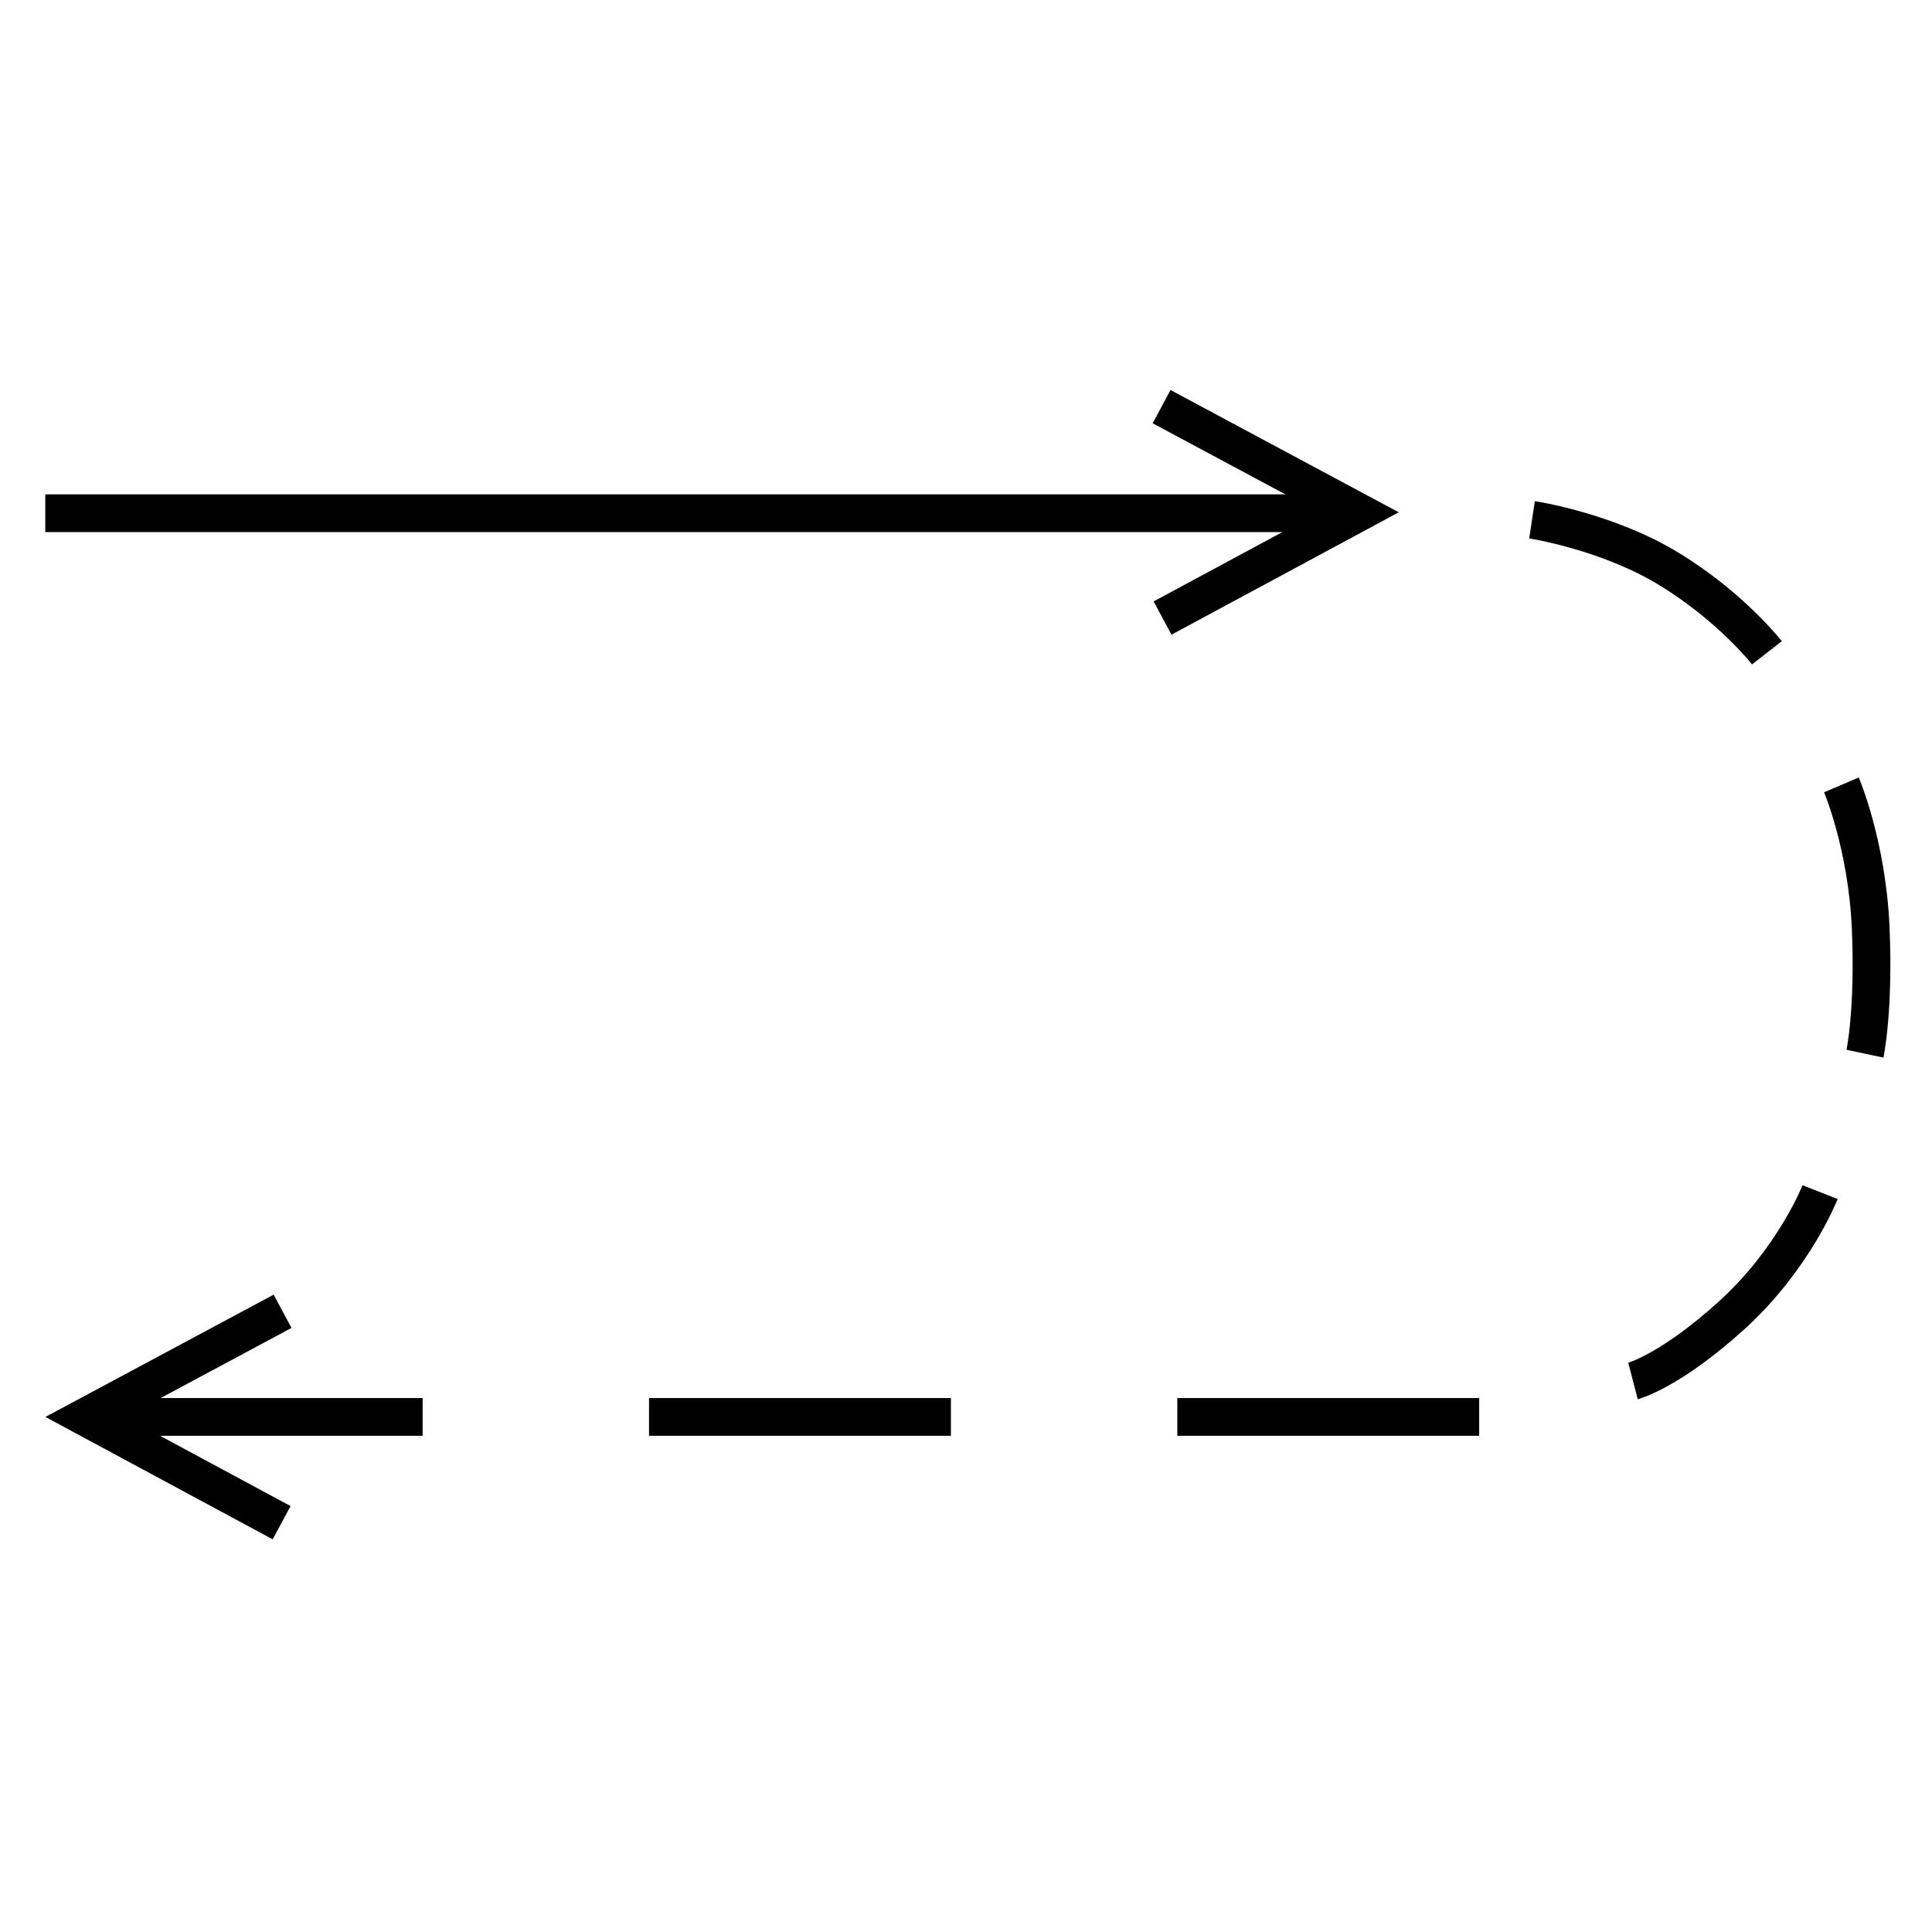 <svg xmlns="http://www.w3.org/2000/svg" version="1.2" viewBox="0 0 1024 1024">
  <g>
    <path d="M0 0L687.585 3.82846e-06" transform="translate(24 272.017)" fill="none" stroke="#000000" stroke-width="20" />
    <path d="M0 0C0 0 39.546 5.951 72.5 26C105.454 46.049 124.5 70.5 124.5 70.5" transform="translate(812 275.5)" fill="none" stroke="#000000" stroke-width="20" />
    <path d="M0 0C0 0 33.952 6.551 71.261 29.369C108.57 52.188 125.129 69.322 125.129 69.322" transform="matrix(0.559 0.829 -0.829 0.559 976 416)" fill="none" stroke="#000000" stroke-width="20" />
    <path d="M160 1L0 1" transform="translate(624 750)" fill="none" stroke="#000000" stroke-width="20" />
    <path d="M160 1L0 1" transform="translate(344 750)" fill="none" stroke="#000000" stroke-width="20" />
    <path d="M160 1L0 1" transform="translate(64 750)" fill="none" stroke="#000000" stroke-width="20" />
    <path d="M0 0C0 0 37.467 5.55 73.974 30.844C110.481 56.138 119.886 74.125 119.886 74.125" transform="matrix(-0.225 0.974 -0.974 -0.225 964.693 631.861)" fill="none" stroke="#000000" stroke-width="20" />
    <path d="M0 96.896L68.32 0L111.227 110.049" transform="matrix(0.122 0.993 -0.993 0.122 711.887 203.707)" fill="none" stroke="#000000" stroke-width="20" />
    <path d="M0 96.896L68.32 0L111.227 110.049" transform="matrix(-0.122 0.993 0.993 0.122 53.555 683.191)" fill="none" stroke="#000000" stroke-width="20" />
  </g>
</svg>
